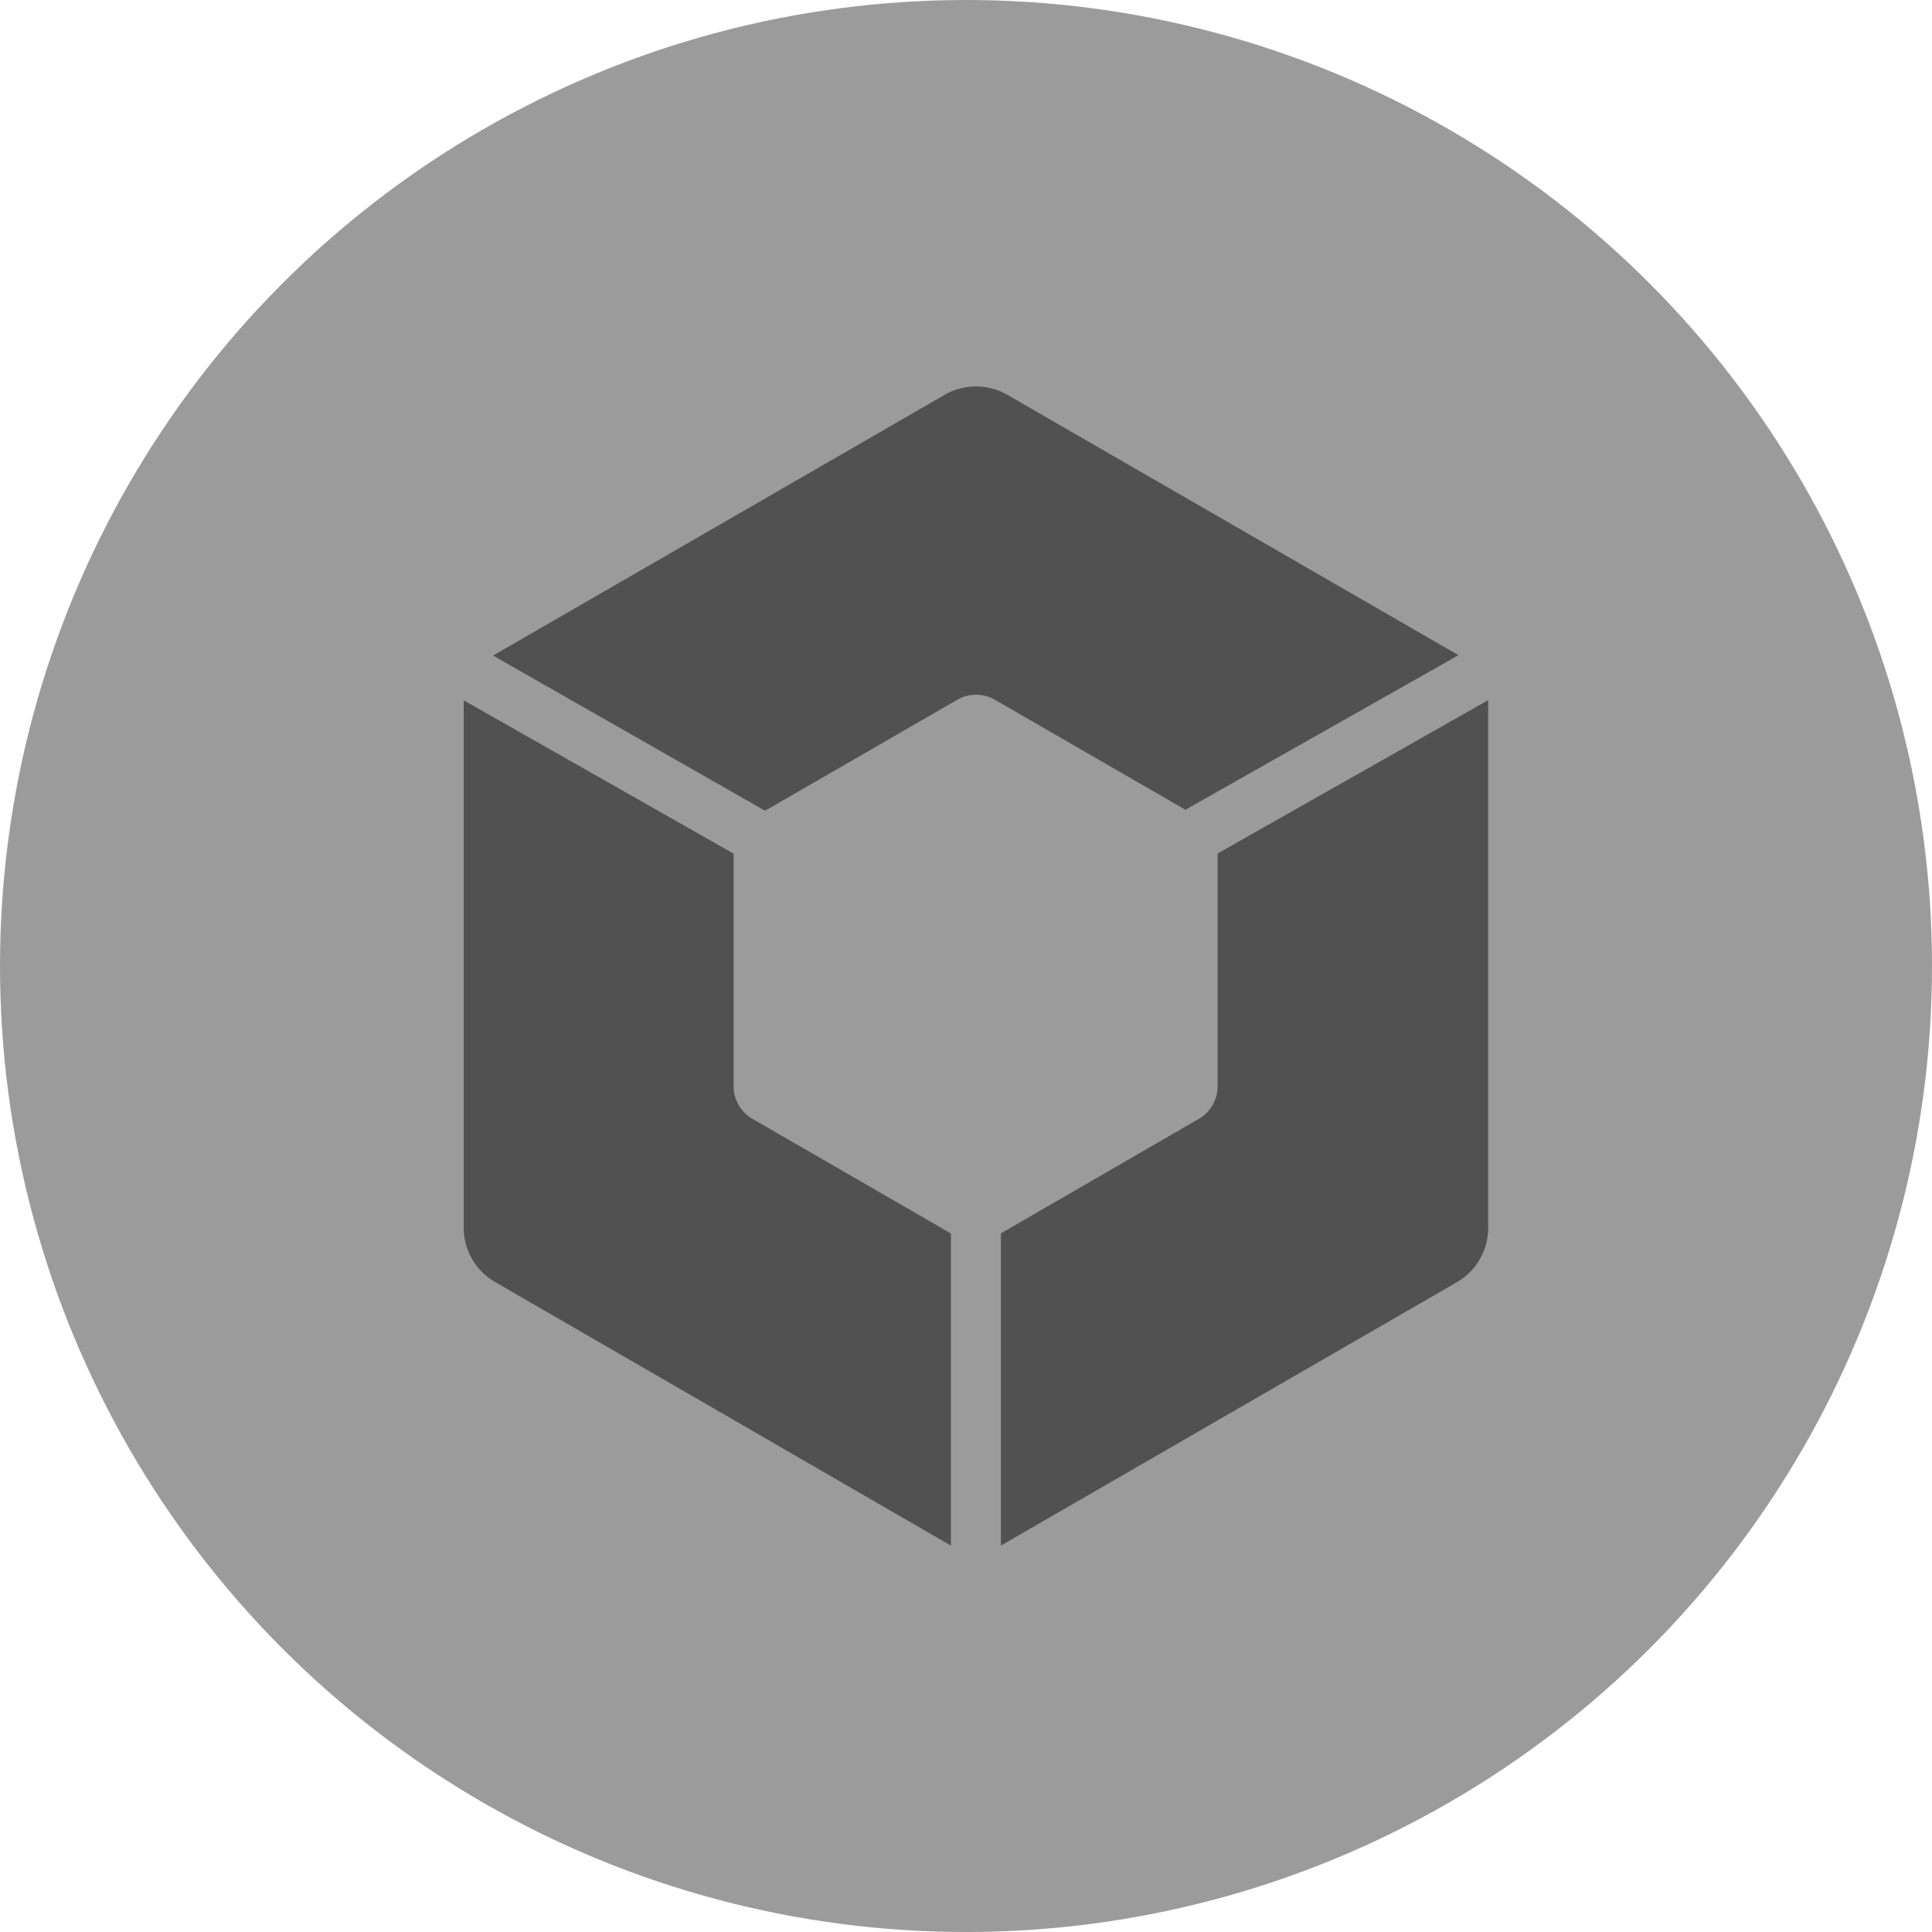 <svg xmlns="http://www.w3.org/2000/svg" width="25" height="25" viewBox="0 0 25 25">
  <g id="Maquetas" transform="translate(-72)">
    <g id="Desktop" transform="translate(-1156 -30)">
      <g id="TOP" transform="translate(165 20)">
        <g id="user-01" transform="translate(1063 10)">
          <circle id="Oval" cx="12.5" cy="12.5" r="12.5" fill="#9b9b9b"/>
          <path id="Fill-1" d="M12.3,15.958l-2.563-1.48a.487.487,0,0,1-.244-.422v-3.01L6,9.062v6.827a.812.812,0,0,0,.406.7L12.305,20v-4.04Zm3.456-4.914v3.013a.487.487,0,0,1-.243.421L12.951,15.96V20l5.9-3.408a.812.812,0,0,0,.406-.7V9.06ZM9.9,10.491l2.487-1.436a.488.488,0,0,1,.487,0l2.465,1.423,3.534-2L13.035,5.109a.811.811,0,0,0-.811,0L6.38,8.483Z" fill="#515151" fill-rule="evenodd"/>
        </g>
      </g>
    </g>
  </g>
</svg>
